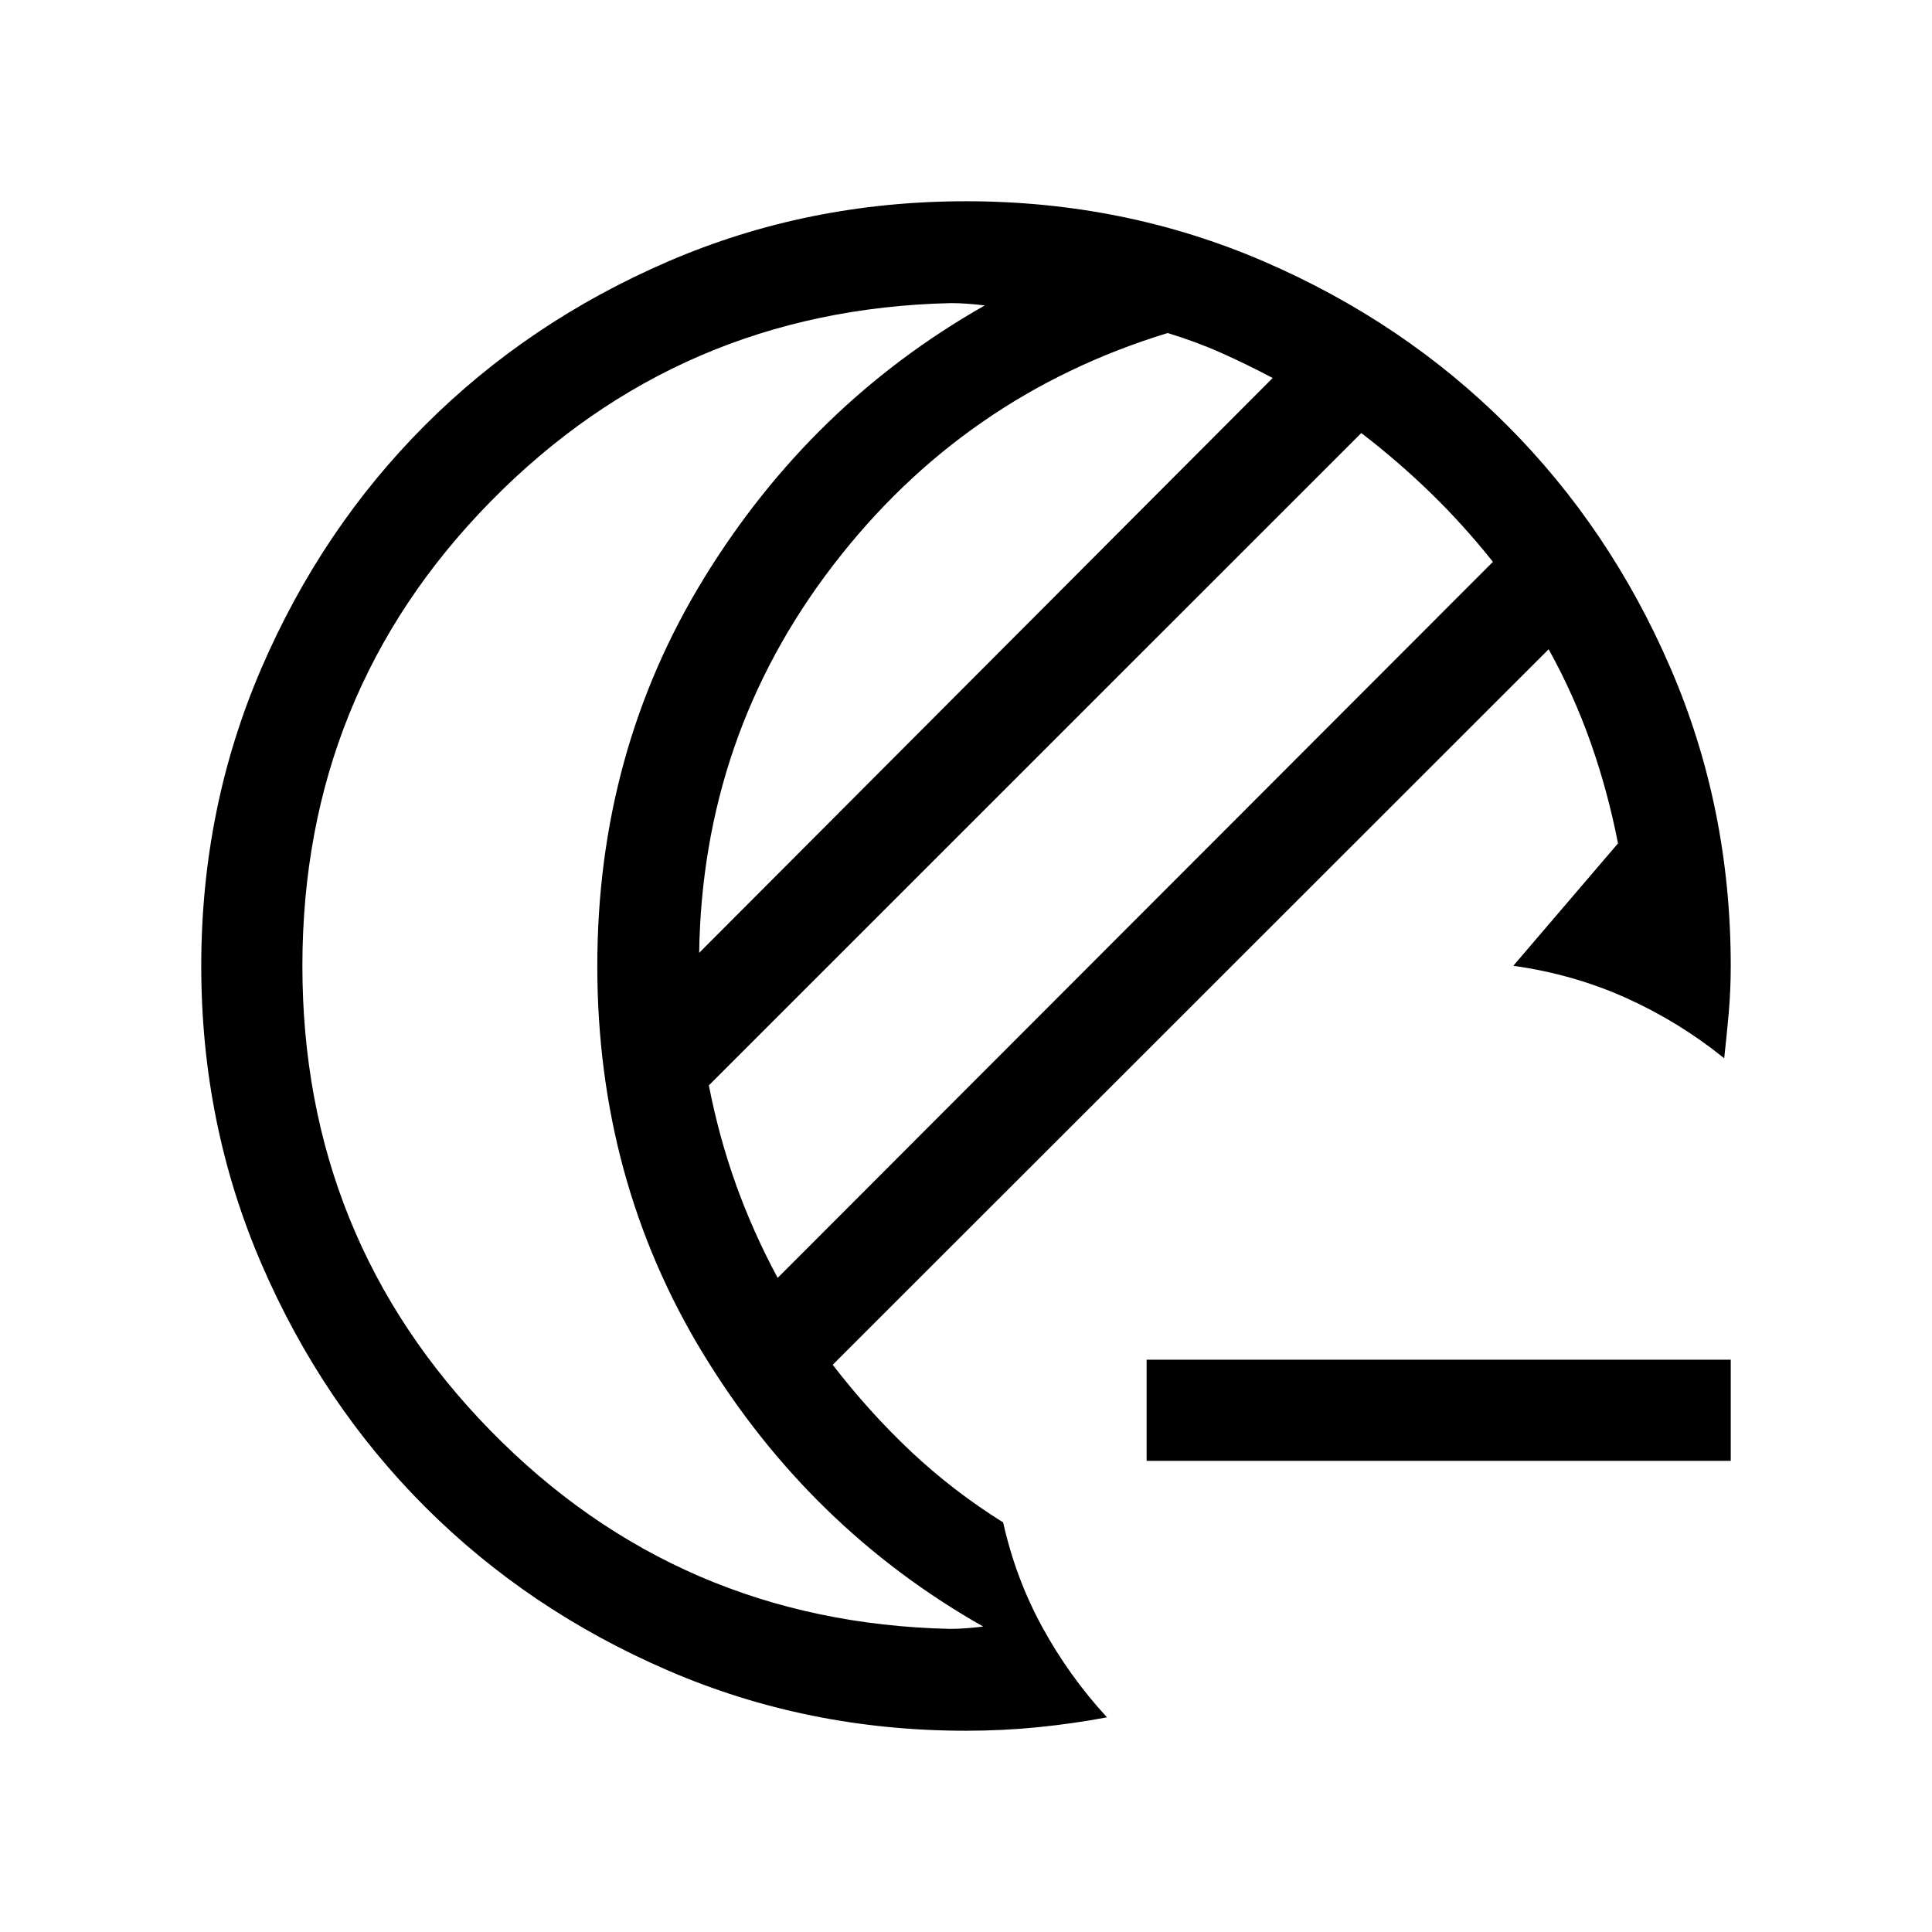 <svg xmlns="http://www.w3.org/2000/svg" viewBox="0 -960 960 960"><path d="M480-100.001q-78.769 0-148.115-29.962-69.346-29.961-120.653-81.269-51.308-51.307-81.269-120.653Q100.001-401.231 100.001-480t29.962-148.115q29.961-69.346 81.269-120.653 51.307-51.308 120.653-81.269Q401.231-859.999 480-859.999t148.115 29.962q69.346 29.961 120.653 81.269 51.308 51.307 81.269 120.653Q859.999-558.769 859.999-480q0 11.948-1.013 23.423-1.013 11.474-2.244 22.422-22.333-18.051-48.576-29.897-26.243-11.846-56.216-16.051l52.024-60.82q-5.051-25.872-13.538-49.949-8.487-24.077-20.924-46.513L413.768-281.847q18.129 23.539 38.937 43.129 20.808 19.59 45.757 35.206 6.205 27.845 19.5 52.127 13.295 24.281 32.09 44.717-17.078 3.205-34.526 4.936-17.449 1.731-35.526 1.731Zm-93.59-225.024L741.821-680.82q-14.41-18.154-30.731-34.039-16.321-15.885-34.68-29.962L352.23-420.693q5.052 25.872 13.526 49.45 8.475 23.577 20.654 46.218Zm-39-161.512 284.975-285.642q-12.846-6.795-25.513-12.449-12.667-5.654-26.693-9.885-101.513 31.026-166.321 115.526-64.808 84.501-66.448 192.45ZM150.256-480q0 135.282 93.385 230.795 93.385 95.513 228.36 98.59 3.975 0 8.142-.321 4.167-.32 8.398-.833-86.334-48.948-139.04-135.384Q296.796-373.589 296.796-480t53.103-192.847q53.103-86.436 139.437-135.384-4.231-.513-8.462-.833-4.231-.321-8.462-.321Q337.693-806.308 243.975-711q-93.719 95.307-93.719 231Zm419.488 245.895v-50.255h290.255v50.255H569.744ZM296.796-480Z"/></svg>
